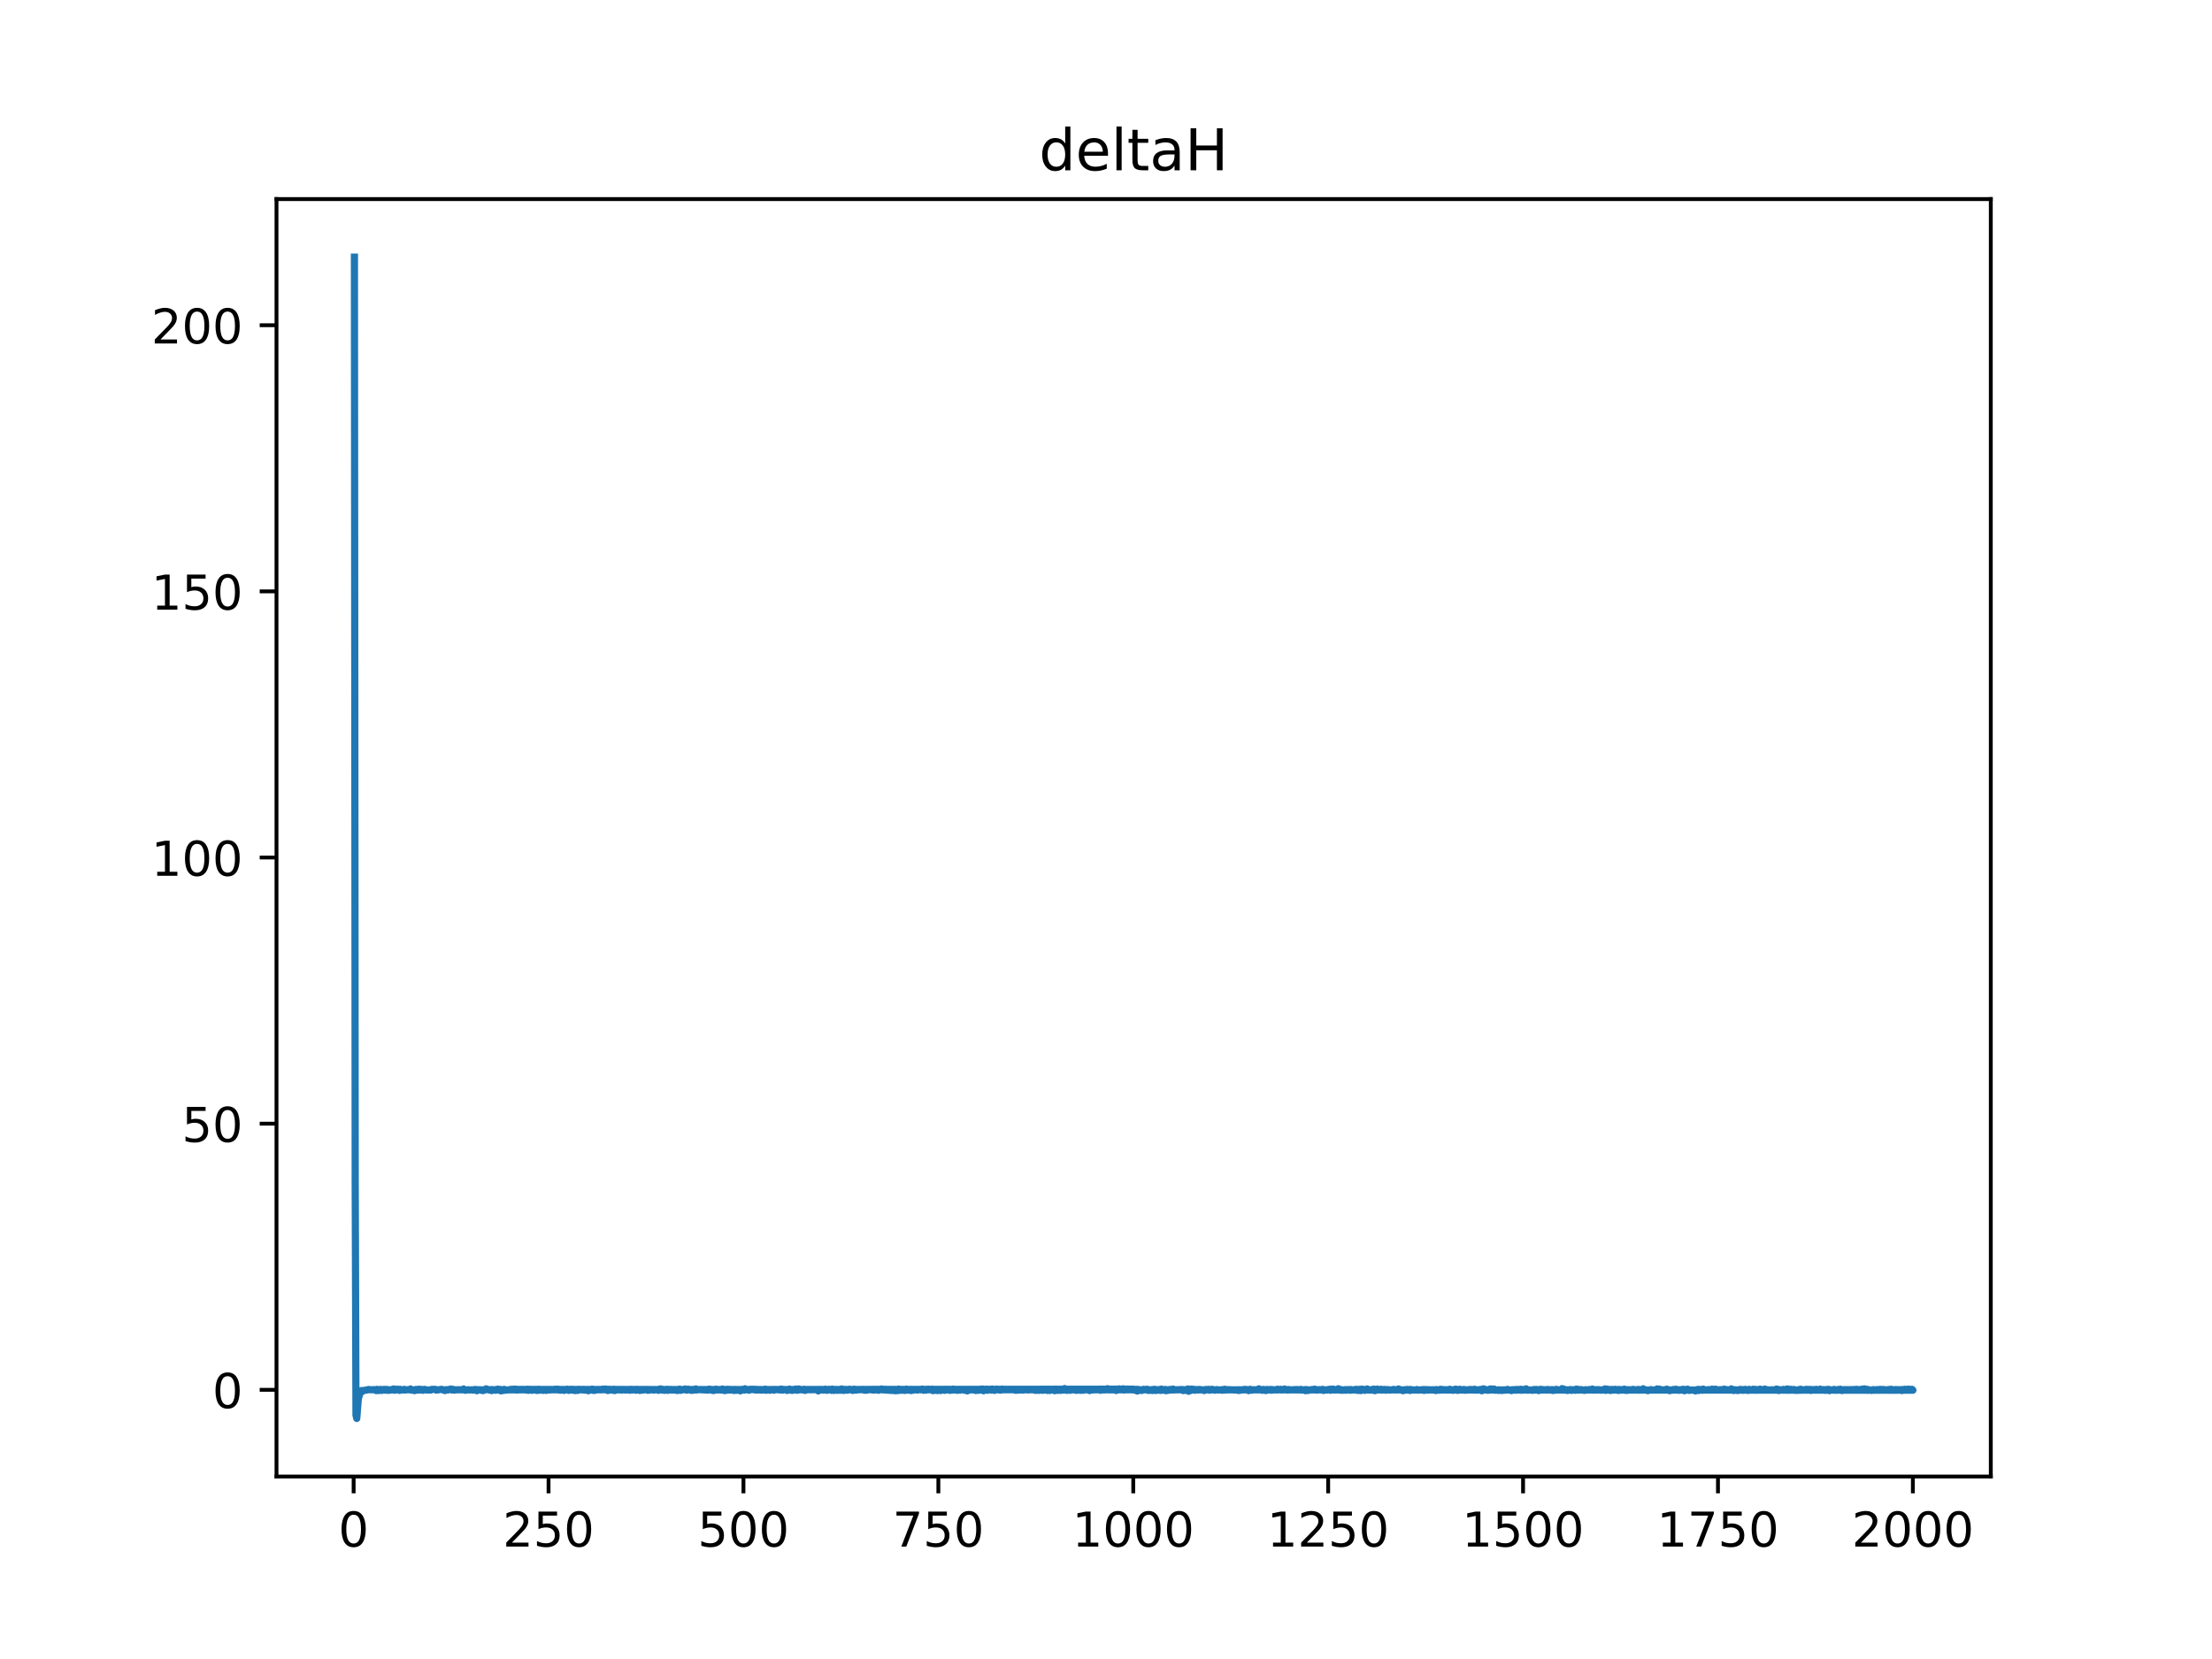 <?xml version="1.0" encoding="utf-8" standalone="no"?>
<!DOCTYPE svg PUBLIC "-//W3C//DTD SVG 1.1//EN"
  "http://www.w3.org/Graphics/SVG/1.1/DTD/svg11.dtd">
<!-- Created with matplotlib (https://matplotlib.org/) -->
<svg height="345.6pt" version="1.1" viewBox="0 0 460.8 345.6" width="460.8pt" xmlns="http://www.w3.org/2000/svg" xmlns:xlink="http://www.w3.org/1999/xlink">
 <defs>
  <style type="text/css">
*{stroke-linecap:butt;stroke-linejoin:round;}
  </style>
 </defs>
 <g id="figure_1">
  <g id="patch_1">
   <path d="M 0 345.6 
L 460.8 345.6 
L 460.8 0 
L 0 0 
z
" style="fill:#ffffff;"/>
  </g>
  <g id="axes_1">
   <g id="patch_2">
    <path d="M 57.6 307.584 
L 414.72 307.584 
L 414.72 41.472 
L 57.6 41.472 
z
" style="fill:#ffffff;"/>
   </g>
   <g id="matplotlib.axis_1">
    <g id="xtick_1">
     <g id="line2d_1">
      <defs>
       <path d="M 0 0 
L 0 3.5 
" id="m2ae8bde669" style="stroke:#000000;stroke-width:0.8;"/>
      </defs>
      <g>
       <use style="stroke:#000000;stroke-width:0.8;" x="73.67" xlink:href="#m2ae8bde669" y="307.584"/>
      </g>
     </g>
     <g id="text_1">
      <!-- 0 -->
      <defs>
       <path d="M 31.781 66.406 
Q 24.172 66.406 20.328 58.906 
Q 16.5 51.422 16.5 36.375 
Q 16.5 21.391 20.328 13.891 
Q 24.172 6.391 31.781 6.391 
Q 39.453 6.391 43.281 13.891 
Q 47.125 21.391 47.125 36.375 
Q 47.125 51.422 43.281 58.906 
Q 39.453 66.406 31.781 66.406 
z
M 31.781 74.219 
Q 44.047 74.219 50.516 64.516 
Q 56.984 54.828 56.984 36.375 
Q 56.984 17.969 50.516 8.266 
Q 44.047 -1.422 31.781 -1.422 
Q 19.531 -1.422 13.062 8.266 
Q 6.594 17.969 6.594 36.375 
Q 6.594 54.828 13.062 64.516 
Q 19.531 74.219 31.781 74.219 
z
" id="DejaVuSans-48"/>
      </defs>
      <g transform="translate(70.489 322.182)scale(0.1 -0.1)">
       <use xlink:href="#DejaVuSans-48"/>
      </g>
     </g>
    </g>
    <g id="xtick_2">
     <g id="line2d_2">
      <g>
       <use style="stroke:#000000;stroke-width:0.8;" x="114.272" xlink:href="#m2ae8bde669" y="307.584"/>
      </g>
     </g>
     <g id="text_2">
      <!-- 250 -->
      <defs>
       <path d="M 19.188 8.297 
L 53.609 8.297 
L 53.609 0 
L 7.328 0 
L 7.328 8.297 
Q 12.938 14.109 22.625 23.891 
Q 32.328 33.688 34.812 36.531 
Q 39.547 41.844 41.422 45.531 
Q 43.312 49.219 43.312 52.781 
Q 43.312 58.594 39.234 62.25 
Q 35.156 65.922 28.609 65.922 
Q 23.969 65.922 18.812 64.312 
Q 13.672 62.703 7.812 59.422 
L 7.812 69.391 
Q 13.766 71.781 18.938 73 
Q 24.125 74.219 28.422 74.219 
Q 39.75 74.219 46.484 68.547 
Q 53.219 62.891 53.219 53.422 
Q 53.219 48.922 51.531 44.891 
Q 49.859 40.875 45.406 35.406 
Q 44.188 33.984 37.641 27.219 
Q 31.109 20.453 19.188 8.297 
z
" id="DejaVuSans-50"/>
       <path d="M 10.797 72.906 
L 49.516 72.906 
L 49.516 64.594 
L 19.828 64.594 
L 19.828 46.734 
Q 21.969 47.469 24.109 47.828 
Q 26.266 48.188 28.422 48.188 
Q 40.625 48.188 47.75 41.5 
Q 54.891 34.812 54.891 23.391 
Q 54.891 11.625 47.562 5.094 
Q 40.234 -1.422 26.906 -1.422 
Q 22.312 -1.422 17.547 -0.641 
Q 12.797 0.141 7.719 1.703 
L 7.719 11.625 
Q 12.109 9.234 16.797 8.062 
Q 21.484 6.891 26.703 6.891 
Q 35.156 6.891 40.078 11.328 
Q 45.016 15.766 45.016 23.391 
Q 45.016 31 40.078 35.438 
Q 35.156 39.891 26.703 39.891 
Q 22.75 39.891 18.812 39.016 
Q 14.891 38.141 10.797 36.281 
z
" id="DejaVuSans-53"/>
      </defs>
      <g transform="translate(104.729 322.182)scale(0.1 -0.1)">
       <use xlink:href="#DejaVuSans-50"/>
       <use x="63.623" xlink:href="#DejaVuSans-53"/>
       <use x="127.246" xlink:href="#DejaVuSans-48"/>
      </g>
     </g>
    </g>
    <g id="xtick_3">
     <g id="line2d_3">
      <g>
       <use style="stroke:#000000;stroke-width:0.8;" x="154.875" xlink:href="#m2ae8bde669" y="307.584"/>
      </g>
     </g>
     <g id="text_3">
      <!-- 500 -->
      <g transform="translate(145.331 322.182)scale(0.1 -0.1)">
       <use xlink:href="#DejaVuSans-53"/>
       <use x="63.623" xlink:href="#DejaVuSans-48"/>
       <use x="127.246" xlink:href="#DejaVuSans-48"/>
      </g>
     </g>
    </g>
    <g id="xtick_4">
     <g id="line2d_4">
      <g>
       <use style="stroke:#000000;stroke-width:0.8;" x="195.477" xlink:href="#m2ae8bde669" y="307.584"/>
      </g>
     </g>
     <g id="text_4">
      <!-- 750 -->
      <defs>
       <path d="M 8.203 72.906 
L 55.078 72.906 
L 55.078 68.703 
L 28.609 0 
L 18.312 0 
L 43.219 64.594 
L 8.203 64.594 
z
" id="DejaVuSans-55"/>
      </defs>
      <g transform="translate(185.933 322.182)scale(0.1 -0.1)">
       <use xlink:href="#DejaVuSans-55"/>
       <use x="63.623" xlink:href="#DejaVuSans-53"/>
       <use x="127.246" xlink:href="#DejaVuSans-48"/>
      </g>
     </g>
    </g>
    <g id="xtick_5">
     <g id="line2d_5">
      <g>
       <use style="stroke:#000000;stroke-width:0.8;" x="236.079" xlink:href="#m2ae8bde669" y="307.584"/>
      </g>
     </g>
     <g id="text_5">
      <!-- 1000 -->
      <defs>
       <path d="M 12.406 8.297 
L 28.516 8.297 
L 28.516 63.922 
L 10.984 60.406 
L 10.984 69.391 
L 28.422 72.906 
L 38.281 72.906 
L 38.281 8.297 
L 54.391 8.297 
L 54.391 0 
L 12.406 0 
z
" id="DejaVuSans-49"/>
      </defs>
      <g transform="translate(223.354 322.182)scale(0.1 -0.1)">
       <use xlink:href="#DejaVuSans-49"/>
       <use x="63.623" xlink:href="#DejaVuSans-48"/>
       <use x="127.246" xlink:href="#DejaVuSans-48"/>
       <use x="190.869" xlink:href="#DejaVuSans-48"/>
      </g>
     </g>
    </g>
    <g id="xtick_6">
     <g id="line2d_6">
      <g>
       <use style="stroke:#000000;stroke-width:0.8;" x="276.681" xlink:href="#m2ae8bde669" y="307.584"/>
      </g>
     </g>
     <g id="text_6">
      <!-- 1250 -->
      <g transform="translate(263.956 322.182)scale(0.1 -0.1)">
       <use xlink:href="#DejaVuSans-49"/>
       <use x="63.623" xlink:href="#DejaVuSans-50"/>
       <use x="127.246" xlink:href="#DejaVuSans-53"/>
       <use x="190.869" xlink:href="#DejaVuSans-48"/>
      </g>
     </g>
    </g>
    <g id="xtick_7">
     <g id="line2d_7">
      <g>
       <use style="stroke:#000000;stroke-width:0.8;" x="317.283" xlink:href="#m2ae8bde669" y="307.584"/>
      </g>
     </g>
     <g id="text_7">
      <!-- 1500 -->
      <g transform="translate(304.558 322.182)scale(0.1 -0.1)">
       <use xlink:href="#DejaVuSans-49"/>
       <use x="63.623" xlink:href="#DejaVuSans-53"/>
       <use x="127.246" xlink:href="#DejaVuSans-48"/>
       <use x="190.869" xlink:href="#DejaVuSans-48"/>
      </g>
     </g>
    </g>
    <g id="xtick_8">
     <g id="line2d_8">
      <g>
       <use style="stroke:#000000;stroke-width:0.8;" x="357.885" xlink:href="#m2ae8bde669" y="307.584"/>
      </g>
     </g>
     <g id="text_8">
      <!-- 1750 -->
      <g transform="translate(345.16 322.182)scale(0.1 -0.1)">
       <use xlink:href="#DejaVuSans-49"/>
       <use x="63.623" xlink:href="#DejaVuSans-55"/>
       <use x="127.246" xlink:href="#DejaVuSans-53"/>
       <use x="190.869" xlink:href="#DejaVuSans-48"/>
      </g>
     </g>
    </g>
    <g id="xtick_9">
     <g id="line2d_9">
      <g>
       <use style="stroke:#000000;stroke-width:0.8;" x="398.487" xlink:href="#m2ae8bde669" y="307.584"/>
      </g>
     </g>
     <g id="text_9">
      <!-- 2000 -->
      <g transform="translate(385.762 322.182)scale(0.1 -0.1)">
       <use xlink:href="#DejaVuSans-50"/>
       <use x="63.623" xlink:href="#DejaVuSans-48"/>
       <use x="127.246" xlink:href="#DejaVuSans-48"/>
       <use x="190.869" xlink:href="#DejaVuSans-48"/>
      </g>
     </g>
    </g>
   </g>
   <g id="matplotlib.axis_2">
    <g id="ytick_1">
     <g id="line2d_10">
      <defs>
       <path d="M 0 0 
L -3.5 0 
" id="m52cd3d1bf8" style="stroke:#000000;stroke-width:0.8;"/>
      </defs>
      <g>
       <use style="stroke:#000000;stroke-width:0.8;" x="57.6" xlink:href="#m52cd3d1bf8" y="289.524"/>
      </g>
     </g>
     <g id="text_10">
      <!-- 0 -->
      <g transform="translate(44.237 293.323)scale(0.1 -0.1)">
       <use xlink:href="#DejaVuSans-48"/>
      </g>
     </g>
    </g>
    <g id="ytick_2">
     <g id="line2d_11">
      <g>
       <use style="stroke:#000000;stroke-width:0.8;" x="57.6" xlink:href="#m52cd3d1bf8" y="234.08"/>
      </g>
     </g>
     <g id="text_11">
      <!-- 50 -->
      <g transform="translate(37.875 237.879)scale(0.1 -0.1)">
       <use xlink:href="#DejaVuSans-53"/>
       <use x="63.623" xlink:href="#DejaVuSans-48"/>
      </g>
     </g>
    </g>
    <g id="ytick_3">
     <g id="line2d_12">
      <g>
       <use style="stroke:#000000;stroke-width:0.8;" x="57.6" xlink:href="#m52cd3d1bf8" y="178.636"/>
      </g>
     </g>
     <g id="text_12">
      <!-- 100 -->
      <g transform="translate(31.512 182.436)scale(0.1 -0.1)">
       <use xlink:href="#DejaVuSans-49"/>
       <use x="63.623" xlink:href="#DejaVuSans-48"/>
       <use x="127.246" xlink:href="#DejaVuSans-48"/>
      </g>
     </g>
    </g>
    <g id="ytick_4">
     <g id="line2d_13">
      <g>
       <use style="stroke:#000000;stroke-width:0.8;" x="57.6" xlink:href="#m52cd3d1bf8" y="123.193"/>
      </g>
     </g>
     <g id="text_13">
      <!-- 150 -->
      <g transform="translate(31.512 126.992)scale(0.1 -0.1)">
       <use xlink:href="#DejaVuSans-49"/>
       <use x="63.623" xlink:href="#DejaVuSans-53"/>
       <use x="127.246" xlink:href="#DejaVuSans-48"/>
      </g>
     </g>
    </g>
    <g id="ytick_5">
     <g id="line2d_14">
      <g>
       <use style="stroke:#000000;stroke-width:0.8;" x="57.6" xlink:href="#m52cd3d1bf8" y="67.749"/>
      </g>
     </g>
     <g id="text_14">
      <!-- 200 -->
      <g transform="translate(31.512 71.548)scale(0.1 -0.1)">
       <use xlink:href="#DejaVuSans-50"/>
       <use x="63.623" xlink:href="#DejaVuSans-48"/>
       <use x="127.246" xlink:href="#DejaVuSans-48"/>
      </g>
     </g>
    </g>
   </g>
   <g id="line2d_15">
    <path clip-path="url(#pe850d0f174)" d="M 73.833 53.568 
L 73.995 245.646 
L 74.158 294.798 
L 74.32 295.488 
L 74.645 291.394 
L 74.97 290.308 
L 75.294 289.678 
L 75.457 289.865 
L 75.619 289.666 
L 75.782 289.7 
L 76.106 289.584 
L 76.431 289.579 
L 76.756 289.45 
L 77.081 289.511 
L 78.218 289.492 
L 78.38 289.69 
L 78.543 289.427 
L 78.867 289.68 
L 79.03 289.487 
L 79.355 289.439 
L 79.517 289.656 
L 80.004 289.431 
L 80.329 289.612 
L 80.491 289.441 
L 80.654 289.614 
L 80.816 289.494 
L 80.979 289.639 
L 81.141 289.504 
L 81.466 289.555 
L 81.628 289.477 
L 81.791 289.558 
L 81.953 289.348 
L 82.278 289.615 
L 82.44 289.396 
L 82.765 289.535 
L 82.928 289.399 
L 83.09 289.447 
L 83.252 289.649 
L 83.415 289.431 
L 83.902 289.566 
L 84.227 289.425 
L 84.389 289.572 
L 84.877 289.499 
L 85.364 289.499 
L 85.526 289.346 
L 85.689 289.589 
L 86.013 289.577 
L 86.176 289.558 
L 86.338 289.694 
L 86.501 289.651 
L 86.663 289.437 
L 87.15 289.593 
L 87.313 289.391 
L 87.637 289.458 
L 87.8 289.584 
L 87.962 289.447 
L 88.125 289.621 
L 88.449 289.43 
L 88.774 289.547 
L 89.749 289.573 
L 89.911 289.434 
L 90.398 289.429 
L 90.723 289.436 
L 90.886 289.588 
L 92.022 289.422 
L 92.672 289.684 
L 92.835 289.499 
L 92.997 289.574 
L 93.159 289.497 
L 93.322 289.558 
L 93.647 289.417 
L 93.809 289.477 
L 93.971 289.358 
L 94.134 289.56 
L 94.459 289.436 
L 94.621 289.591 
L 95.108 289.511 
L 96.245 289.522 
L 96.408 289.526 
L 96.57 289.348 
L 96.895 289.618 
L 97.544 289.511 
L 97.869 289.56 
L 98.194 289.518 
L 98.519 289.59 
L 98.844 289.456 
L 99.006 289.526 
L 99.168 289.459 
L 99.331 289.714 
L 99.493 289.51 
L 100.143 289.516 
L 100.305 289.629 
L 100.468 289.585 
L 100.63 289.689 
L 100.793 289.491 
L 101.117 289.539 
L 101.28 289.319 
L 101.605 289.487 
L 101.767 289.472 
L 101.929 289.573 
L 102.092 289.481 
L 102.417 289.69 
L 102.579 289.467 
L 103.229 289.624 
L 103.391 289.437 
L 103.553 289.564 
L 103.716 289.389 
L 104.041 289.619 
L 104.203 289.44 
L 104.366 289.742 
L 104.528 289.53 
L 104.853 289.67 
L 105.015 289.423 
L 105.178 289.589 
L 106.152 289.526 
L 236.241 289.394 
L 236.566 289.534 
L 236.728 289.426 
L 236.891 289.774 
L 237.053 289.425 
L 237.378 289.657 
L 237.54 289.522 
L 237.865 289.655 
L 238.19 289.432 
L 238.515 289.469 
L 239.002 289.408 
L 239.165 289.647 
L 239.489 289.554 
L 239.652 289.644 
L 239.977 289.492 
L 240.139 289.664 
L 240.301 289.439 
L 240.464 289.563 
L 240.626 289.431 
L 240.789 289.671 
L 241.113 289.507 
L 241.438 289.609 
L 241.601 289.452 
L 241.763 289.648 
L 241.926 289.373 
L 242.25 289.613 
L 242.575 289.586 
L 242.738 289.444 
L 242.9 289.711 
L 243.062 289.584 
L 243.387 289.633 
L 243.712 289.447 
L 243.874 289.458 
L 244.037 289.583 
L 244.362 289.368 
L 244.524 289.549 
L 246.311 289.462 
L 246.473 289.68 
L 246.635 289.505 
L 246.96 289.641 
L 247.123 289.464 
L 247.285 289.462 
L 247.447 289.345 
L 247.61 289.823 
L 247.772 289.492 
L 247.935 289.699 
L 248.097 289.385 
L 248.259 289.372 
L 248.422 289.554 
L 248.747 289.423 
L 248.909 289.615 
L 249.396 289.464 
L 249.559 289.573 
L 249.884 289.443 
L 250.371 289.55 
L 250.533 289.525 
L 250.858 289.682 
L 251.02 289.485 
L 251.832 289.435 
L 251.995 289.606 
L 252.482 289.412 
L 253.132 289.612 
L 253.457 289.478 
L 253.781 289.559 
L 254.431 289.54 
L 254.593 289.614 
L 254.756 289.474 
L 254.918 289.586 
L 255.081 289.423 
L 255.243 289.421 
L 255.405 289.575 
L 255.893 289.49 
L 257.354 289.569 
L 257.679 289.531 
L 258.004 289.668 
L 258.166 289.505 
L 258.491 289.605 
L 258.978 289.471 
L 259.466 289.435 
L 259.628 289.529 
L 259.79 289.472 
L 260.115 289.694 
L 260.44 289.415 
L 260.765 289.606 
L 261.09 289.503 
L 262.064 289.543 
L 262.227 289.316 
L 262.876 289.618 
L 263.039 289.622 
L 263.201 289.437 
L 263.688 289.684 
L 263.851 289.457 
L 264.013 289.455 
L 264.175 289.576 
L 264.663 289.446 
L 264.825 289.612 
L 264.988 289.465 
L 265.15 289.586 
L 265.475 289.506 
L 265.8 289.534 
L 265.962 289.566 
L 266.124 289.4 
L 266.449 289.481 
L 266.612 289.527 
L 266.774 289.419 
L 266.936 289.563 
L 267.261 289.523 
L 267.586 289.353 
L 267.748 289.513 
L 267.911 289.47 
L 268.236 289.593 
L 268.398 289.454 
L 268.885 289.551 
L 269.86 289.478 
L 270.185 289.474 
L 270.834 289.518 
L 270.997 289.432 
L 271.159 289.583 
L 271.484 289.524 
L 271.646 289.588 
L 271.809 289.481 
L 271.971 289.708 
L 272.133 289.48 
L 272.296 289.494 
L 272.458 289.665 
L 272.946 289.523 
L 273.758 289.427 
L 273.92 289.387 
L 274.245 289.593 
L 274.732 289.49 
L 275.382 289.499 
L 275.544 289.425 
L 275.706 289.658 
L 276.031 289.522 
L 276.356 289.586 
L 276.681 289.455 
L 276.843 289.539 
L 277.006 289.412 
L 277.168 289.615 
L 277.331 289.397 
L 277.818 289.391 
L 278.143 289.571 
L 278.63 289.515 
L 278.792 289.297 
L 279.117 289.58 
L 279.279 289.457 
L 279.442 289.618 
L 280.091 289.587 
L 280.254 289.487 
L 280.416 289.619 
L 280.579 289.481 
L 280.904 289.509 
L 281.066 289.475 
L 281.228 289.612 
L 281.391 289.458 
L 281.553 289.589 
L 282.528 289.427 
L 282.69 289.628 
L 282.852 289.457 
L 283.015 289.65 
L 283.177 289.432 
L 283.502 289.683 
L 283.664 289.378 
L 283.827 289.536 
L 283.989 289.422 
L 284.314 289.642 
L 284.801 289.338 
L 284.964 289.574 
L 285.289 289.55 
L 285.451 289.596 
L 285.613 289.518 
L 285.776 289.565 
L 285.938 289.419 
L 286.101 289.61 
L 286.263 289.381 
L 286.425 289.703 
L 286.588 289.457 
L 286.75 289.535 
L 286.913 289.381 
L 287.075 289.539 
L 287.4 289.458 
L 287.562 289.529 
L 287.725 289.409 
L 287.887 289.586 
L 288.374 289.439 
L 288.699 289.606 
L 288.862 289.468 
L 289.024 289.55 
L 289.186 289.48 
L 289.511 289.588 
L 289.998 289.527 
L 290.323 289.434 
L 290.81 289.571 
L 291.135 289.5 
L 291.298 289.35 
L 291.46 289.536 
L 291.622 289.444 
L 292.272 289.711 
L 292.435 289.546 
L 292.597 289.611 
L 292.759 289.49 
L 292.922 289.594 
L 293.084 289.459 
L 293.409 289.461 
L 293.571 289.48 
L 293.734 289.669 
L 293.896 289.453 
L 294.059 289.582 
L 294.708 289.541 
L 295.033 289.57 
L 295.195 289.462 
L 295.358 289.595 
L 296.495 289.475 
L 296.657 289.653 
L 296.82 289.469 
L 296.982 289.576 
L 297.144 289.491 
L 297.307 289.599 
L 297.469 289.483 
L 297.794 289.53 
L 298.931 289.514 
L 299.093 289.679 
L 299.256 289.465 
L 299.581 289.598 
L 299.905 289.598 
L 300.068 289.418 
L 300.717 289.494 
L 301.042 289.533 
L 301.205 289.488 
L 301.529 289.577 
L 301.854 289.457 
L 302.017 289.41 
L 302.341 289.561 
L 302.504 289.527 
L 302.666 289.633 
L 303.153 289.396 
L 303.316 289.54 
L 303.478 289.428 
L 303.641 289.643 
L 303.803 289.519 
L 303.966 289.598 
L 304.128 289.416 
L 304.453 289.569 
L 304.615 289.49 
L 304.778 289.58 
L 304.94 289.456 
L 305.102 289.611 
L 305.265 289.493 
L 305.427 289.612 
L 306.077 289.465 
L 306.239 289.561 
L 306.564 289.448 
L 307.051 289.599 
L 307.214 289.406 
L 307.539 289.598 
L 308.351 289.459 
L 308.513 289.523 
L 308.675 289.72 
L 308.838 289.39 
L 309 289.319 
L 309.163 289.449 
L 309.325 289.407 
L 309.975 289.631 
L 310.462 289.341 
L 310.624 289.458 
L 310.787 289.354 
L 311.112 289.56 
L 311.274 289.375 
L 311.436 289.618 
L 311.599 289.532 
L 312.086 289.643 
L 312.248 289.519 
L 312.573 289.642 
L 312.736 289.572 
L 312.898 289.658 
L 313.06 289.543 
L 313.223 289.603 
L 313.385 289.522 
L 313.548 289.606 
L 314.035 289.435 
L 314.36 289.539 
L 314.684 289.581 
L 314.847 289.692 
L 315.009 289.507 
L 315.172 289.564 
L 315.334 289.49 
L 315.659 289.61 
L 315.821 289.453 
L 315.984 289.594 
L 316.146 289.459 
L 316.309 289.517 
L 316.471 289.452 
L 316.633 289.549 
L 316.796 289.409 
L 316.958 289.624 
L 317.283 289.436 
L 317.608 289.533 
L 317.933 289.318 
L 318.095 289.594 
L 319.07 289.57 
L 319.232 289.639 
L 319.557 289.458 
L 319.882 289.55 
L 320.044 289.439 
L 320.531 289.685 
L 320.856 289.422 
L 321.993 289.539 
L 322.318 289.444 
L 323.13 289.563 
L 323.292 289.477 
L 323.455 289.664 
L 323.617 289.524 
L 323.779 289.638 
L 323.942 289.475 
L 324.104 289.557 
L 324.267 289.43 
L 324.429 289.577 
L 325.241 289.511 
L 325.403 289.28 
L 325.566 289.443 
L 325.728 289.358 
L 326.053 289.6 
L 326.378 289.516 
L 326.54 289.667 
L 327.028 289.47 
L 327.352 289.645 
L 327.515 289.489 
L 328.164 289.625 
L 328.327 289.385 
L 328.489 289.517 
L 328.652 289.404 
L 328.814 289.595 
L 329.301 289.465 
L 329.951 289.627 
L 330.113 289.648 
L 330.276 289.5 
L 330.763 289.567 
L 331.088 289.465 
L 331.25 289.532 
L 331.737 289.367 
L 332.062 289.598 
L 332.387 289.517 
L 332.549 289.48 
L 332.874 289.559 
L 333.037 289.482 
L 333.524 289.606 
L 333.849 289.515 
L 334.174 289.584 
L 334.336 289.338 
L 334.498 289.647 
L 334.661 289.372 
L 334.823 289.544 
L 335.148 289.43 
L 335.473 289.67 
L 335.798 289.435 
L 335.96 289.601 
L 336.447 289.419 
L 336.772 289.527 
L 336.934 289.462 
L 337.097 289.662 
L 337.259 289.468 
L 337.422 289.452 
L 337.584 289.61 
L 337.909 289.517 
L 338.071 289.448 
L 338.234 289.574 
L 338.396 289.386 
L 338.721 289.655 
L 338.883 289.499 
L 339.046 289.631 
L 339.208 289.505 
L 339.371 289.566 
L 339.533 289.497 
L 339.695 289.57 
L 340.183 289.427 
L 340.345 289.535 
L 340.67 289.497 
L 340.832 289.561 
L 341.319 289.434 
L 341.482 289.601 
L 341.969 289.5 
L 342.132 289.526 
L 342.294 289.306 
L 342.456 289.552 
L 342.619 289.47 
L 343.268 289.699 
L 343.918 289.478 
L 344.405 289.59 
L 345.055 289.527 
L 345.217 289.336 
L 345.542 289.555 
L 345.705 289.378 
L 345.867 289.559 
L 346.029 289.512 
L 346.192 289.588 
L 346.517 289.52 
L 346.841 289.571 
L 347.004 289.588 
L 347.166 289.393 
L 347.653 289.524 
L 347.816 289.706 
L 348.628 289.45 
L 348.953 289.488 
L 349.115 289.404 
L 349.278 289.53 
L 349.44 289.477 
L 349.765 289.631 
L 349.927 289.518 
L 350.252 289.541 
L 350.414 289.441 
L 350.577 289.495 
L 350.739 289.416 
L 350.902 289.718 
L 351.551 289.392 
L 351.876 289.642 
L 352.363 289.577 
L 353.013 289.581 
L 353.175 289.755 
L 353.338 289.537 
L 353.5 289.62 
L 353.663 289.444 
L 353.825 289.679 
L 353.987 289.435 
L 354.637 289.62 
L 354.799 289.376 
L 355.287 289.578 
L 355.936 289.482 
L 356.261 289.573 
L 356.586 289.396 
L 356.748 289.488 
L 356.911 289.409 
L 357.236 289.513 
L 357.398 289.396 
L 357.723 289.546 
L 358.372 289.498 
L 358.535 289.485 
L 358.697 289.596 
L 359.184 289.375 
L 359.347 289.557 
L 359.672 289.482 
L 359.996 289.565 
L 360.484 289.519 
L 360.646 289.33 
L 360.809 289.533 
L 361.133 289.664 
L 361.296 289.489 
L 361.458 289.624 
L 361.783 289.544 
L 361.945 289.668 
L 362.108 289.652 
L 362.433 289.439 
L 362.757 289.498 
L 362.92 289.462 
L 363.082 289.631 
L 363.407 289.573 
L 363.569 289.426 
L 363.894 289.624 
L 364.057 289.513 
L 364.219 289.655 
L 364.381 289.428 
L 364.706 289.583 
L 365.031 289.578 
L 365.194 289.406 
L 365.356 289.516 
L 365.681 289.427 
L 365.843 289.62 
L 366.655 289.388 
L 367.305 289.59 
L 367.467 289.575 
L 367.63 289.369 
L 368.117 289.525 
L 368.604 289.563 
L 369.254 289.518 
L 369.579 289.542 
L 369.741 289.599 
L 370.066 289.364 
L 370.228 289.532 
L 370.391 289.428 
L 370.553 289.678 
L 370.715 289.534 
L 371.365 289.51 
L 371.527 289.436 
L 371.69 289.592 
L 371.852 289.58 
L 372.015 289.436 
L 372.177 289.5 
L 372.34 289.338 
L 372.502 289.622 
L 372.827 289.513 
L 372.989 289.411 
L 373.314 289.559 
L 373.639 289.449 
L 373.801 289.473 
L 373.964 289.633 
L 374.451 289.643 
L 374.776 289.459 
L 374.938 289.631 
L 375.1 289.406 
L 375.75 289.577 
L 375.912 289.515 
L 376.075 289.585 
L 376.237 289.427 
L 376.4 289.591 
L 376.562 289.442 
L 376.725 289.598 
L 377.049 289.44 
L 377.212 289.655 
L 377.537 289.47 
L 378.024 289.527 
L 378.349 289.424 
L 378.673 289.59 
L 379.161 289.387 
L 379.323 289.558 
L 379.485 289.461 
L 379.648 289.571 
L 379.973 289.477 
L 380.298 289.644 
L 380.622 289.443 
L 380.785 289.574 
L 380.947 289.428 
L 381.11 289.7 
L 381.272 289.517 
L 381.597 289.591 
L 382.084 289.44 
L 382.409 289.628 
L 382.896 289.452 
L 383.221 289.458 
L 383.383 289.397 
L 383.708 289.679 
L 384.033 289.496 
L 386.144 289.485 
L 386.307 289.579 
L 386.469 289.445 
L 386.631 289.55 
L 386.794 289.422 
L 387.119 289.523 
L 388.418 289.323 
L 388.58 289.575 
L 388.905 289.41 
L 389.068 289.633 
L 389.23 289.49 
L 389.88 289.657 
L 390.204 289.486 
L 390.692 289.522 
L 390.854 289.561 
L 391.016 289.481 
L 391.179 289.56 
L 391.341 289.483 
L 391.504 289.58 
L 391.666 289.43 
L 391.991 289.594 
L 392.153 289.445 
L 392.316 289.589 
L 392.478 289.469 
L 392.965 289.546 
L 393.453 289.475 
L 393.615 289.621 
L 393.777 289.417 
L 393.94 289.609 
L 394.102 289.429 
L 394.427 289.617 
L 394.752 289.511 
L 394.914 289.464 
L 395.077 289.596 
L 395.239 289.494 
L 395.564 289.585 
L 395.726 289.474 
L 396.214 289.682 
L 396.376 289.448 
L 396.701 289.575 
L 396.863 289.41 
L 397.026 289.579 
L 397.188 289.456 
L 397.35 289.608 
L 397.513 289.39 
L 397.838 289.435 
L 398.325 289.425 
L 398.487 289.605 
L 106.314 289.447 
L 107.451 289.384 
L 107.614 289.582 
L 108.101 289.516 
L 108.588 289.475 
L 108.751 289.432 
L 109.075 289.53 
L 109.4 289.526 
L 109.725 289.588 
L 109.887 289.399 
L 110.05 289.631 
L 110.212 289.416 
L 110.375 289.535 
L 110.537 289.461 
L 110.699 289.618 
L 111.511 289.51 
L 111.836 289.662 
L 112.161 289.409 
L 112.324 289.62 
L 112.486 289.455 
L 112.648 289.575 
L 112.973 289.501 
L 113.136 289.643 
L 113.623 289.46 
L 113.785 289.65 
L 113.948 289.434 
L 114.272 289.562 
L 114.597 289.551 
L 115.734 289.395 
L 115.897 289.535 
L 116.221 289.386 
L 116.546 289.589 
L 117.358 289.581 
L 117.521 289.648 
L 117.683 289.473 
L 117.845 289.526 
L 118.17 289.393 
L 118.495 289.641 
L 118.657 289.433 
L 118.82 289.529 
L 118.982 289.422 
L 119.145 289.594 
L 119.307 289.412 
L 119.47 289.613 
L 119.632 289.518 
L 119.794 289.681 
L 120.119 289.501 
L 120.282 289.653 
L 120.444 289.418 
L 120.606 289.58 
L 120.769 289.425 
L 121.094 289.515 
L 121.256 289.478 
L 121.418 289.559 
L 121.581 289.423 
L 121.906 289.599 
L 122.23 289.522 
L 122.555 289.722 
L 122.88 289.52 
L 123.367 289.382 
L 123.53 289.637 
L 123.692 289.497 
L 123.855 289.649 
L 124.504 289.452 
L 124.829 289.522 
L 125.316 289.527 
L 125.479 289.396 
L 125.803 289.512 
L 125.966 289.362 
L 126.128 289.517 
L 126.291 289.38 
L 126.453 289.436 
L 126.615 289.675 
L 126.94 289.406 
L 127.103 289.586 
L 127.428 289.46 
L 127.59 289.433 
L 127.752 289.626 
L 127.915 289.408 
L 128.077 289.681 
L 128.402 289.521 
L 128.727 289.439 
L 128.889 289.549 
L 129.376 289.506 
L 129.539 289.594 
L 129.701 289.435 
L 130.351 289.582 
L 130.513 289.463 
L 130.676 289.55 
L 131.001 289.459 
L 131.163 289.613 
L 131.488 289.42 
L 131.65 289.574 
L 131.975 289.46 
L 132.462 289.614 
L 132.625 289.419 
L 133.274 289.656 
L 133.437 289.46 
L 133.599 289.6 
L 133.924 289.575 
L 134.573 289.436 
L 134.898 289.62 
L 135.061 289.505 
L 135.223 289.602 
L 135.548 289.522 
L 136.035 289.507 
L 136.198 289.591 
L 136.685 289.461 
L 137.172 289.631 
L 137.497 289.345 
L 137.659 289.337 
L 137.984 289.595 
L 138.309 289.441 
L 138.471 289.638 
L 138.959 289.415 
L 139.121 289.641 
L 139.283 289.445 
L 139.608 289.548 
L 139.771 289.441 
L 139.933 289.575 
L 140.907 289.555 
L 141.07 289.675 
L 141.557 289.377 
L 141.719 289.635 
L 142.532 289.439 
L 142.694 289.347 
L 143.019 289.591 
L 143.181 289.583 
L 143.344 289.389 
L 143.831 289.511 
L 143.993 289.636 
L 144.48 289.596 
L 144.643 289.41 
L 144.805 289.554 
L 144.968 289.341 
L 145.13 289.558 
L 145.455 289.478 
L 147.566 289.582 
L 147.729 289.383 
L 147.891 289.505 
L 148.053 289.431 
L 148.378 289.64 
L 148.703 289.671 
L 148.865 289.471 
L 149.028 289.514 
L 149.19 289.392 
L 149.353 289.549 
L 150.165 289.545 
L 150.327 289.584 
L 150.49 289.358 
L 150.652 289.477 
L 150.814 289.428 
L 150.977 289.695 
L 151.302 289.446 
L 151.464 289.612 
L 151.626 289.417 
L 151.789 289.566 
L 152.114 289.428 
L 152.276 289.585 
L 152.438 289.518 
L 152.601 289.593 
L 152.763 289.456 
L 152.926 289.67 
L 153.088 289.463 
L 153.25 289.443 
L 153.413 289.637 
L 153.575 289.505 
L 153.9 289.615 
L 154.063 289.52 
L 154.225 289.739 
L 154.55 289.431 
L 154.712 289.53 
L 154.875 289.428 
L 155.037 289.587 
L 155.199 289.307 
L 155.362 289.521 
L 155.524 289.444 
L 155.849 289.547 
L 156.011 289.608 
L 156.174 289.425 
L 157.148 289.413 
L 157.311 289.564 
L 157.473 289.561 
L 157.636 289.433 
L 157.798 289.569 
L 158.448 289.528 
L 158.61 289.597 
L 158.935 289.531 
L 159.097 289.565 
L 159.422 289.381 
L 159.584 289.62 
L 160.234 289.475 
L 160.396 289.618 
L 160.559 289.488 
L 160.884 289.457 
L 161.046 289.46 
L 161.208 289.61 
L 161.533 289.434 
L 162.508 289.557 
L 162.67 289.371 
L 162.833 289.4 
L 162.995 289.6 
L 163.157 289.436 
L 163.482 289.523 
L 163.807 289.484 
L 163.969 289.661 
L 164.294 289.46 
L 164.457 289.372 
L 164.781 289.619 
L 164.944 289.5 
L 165.106 289.637 
L 165.431 289.486 
L 165.594 289.522 
L 165.756 289.358 
L 165.918 289.609 
L 166.243 289.568 
L 166.406 289.347 
L 166.568 289.531 
L 166.73 289.438 
L 167.218 289.552 
L 167.542 289.408 
L 167.705 289.65 
L 168.192 289.467 
L 168.517 289.507 
L 169.816 289.495 
L 170.141 289.443 
L 170.466 289.756 
L 170.628 289.473 
L 170.791 289.43 
L 171.278 289.559 
L 171.44 289.46 
L 171.603 289.587 
L 171.927 289.394 
L 172.252 289.631 
L 172.577 289.522 
L 172.739 289.419 
L 173.227 289.638 
L 173.389 289.375 
L 173.714 289.651 
L 174.201 289.47 
L 174.364 289.63 
L 174.851 289.524 
L 175.013 289.621 
L 175.338 289.337 
L 175.663 289.645 
L 175.825 289.648 
L 175.988 289.437 
L 176.475 289.611 
L 176.637 289.498 
L 176.8 289.547 
L 176.962 289.4 
L 177.287 289.507 
L 177.449 289.447 
L 177.612 289.65 
L 177.937 289.392 
L 178.099 289.596 
L 179.723 289.426 
L 180.048 289.595 
L 180.21 289.53 
L 180.373 289.625 
L 180.535 289.471 
L 180.698 289.571 
L 180.86 289.444 
L 181.185 289.456 
L 181.834 289.571 
L 181.997 289.414 
L 182.159 289.582 
L 182.322 289.422 
L 182.646 289.516 
L 182.809 289.416 
L 182.971 289.622 
L 183.134 289.584 
L 183.296 289.418 
L 183.458 289.488 
L 183.621 289.343 
L 183.946 289.546 
L 184.108 289.469 
L 184.27 289.558 
L 184.433 289.404 
L 184.595 289.575 
L 186.057 289.664 
L 186.219 289.428 
L 186.544 289.721 
L 186.707 289.546 
L 187.031 289.692 
L 187.194 289.369 
L 187.519 289.622 
L 188.168 289.595 
L 188.493 289.653 
L 188.818 289.379 
L 189.143 289.611 
L 189.63 289.491 
L 189.792 289.676 
L 189.955 289.527 
L 190.28 289.599 
L 190.604 289.484 
L 190.929 289.432 
L 191.092 289.578 
L 191.579 289.448 
L 191.741 289.517 
L 192.066 289.369 
L 192.391 289.618 
L 192.553 289.463 
L 192.878 289.595 
L 193.041 289.422 
L 193.203 289.521 
L 193.365 289.382 
L 193.528 289.522 
L 194.177 289.389 
L 194.34 289.699 
L 194.665 289.465 
L 194.989 289.641 
L 195.152 289.564 
L 195.314 289.68 
L 195.639 289.513 
L 195.801 289.484 
L 195.964 289.673 
L 196.126 289.463 
L 196.451 289.567 
L 196.614 289.512 
L 196.776 289.633 
L 197.101 289.404 
L 197.263 289.557 
L 197.75 289.45 
L 197.913 289.643 
L 198.238 289.532 
L 198.4 289.568 
L 198.562 289.376 
L 198.725 289.57 
L 198.887 289.45 
L 199.05 289.543 
L 199.212 289.464 
L 199.374 289.634 
L 199.537 289.437 
L 199.699 289.599 
L 199.862 289.463 
L 200.024 289.596 
L 200.187 289.455 
L 200.674 289.496 
L 200.836 289.604 
L 201.161 289.482 
L 201.486 289.751 
L 201.648 289.509 
L 201.811 289.63 
L 201.973 289.413 
L 202.623 289.542 
L 202.785 289.543 
L 202.947 289.429 
L 203.272 289.672 
L 203.435 289.492 
L 203.76 289.634 
L 203.922 289.445 
L 204.084 289.582 
L 204.247 289.549 
L 204.409 289.364 
L 204.572 289.548 
L 204.734 289.362 
L 204.896 289.721 
L 205.059 289.479 
L 205.384 289.407 
L 205.546 289.39 
L 205.708 289.62 
L 205.871 289.42 
L 206.52 289.58 
L 206.683 289.349 
L 207.17 289.649 
L 207.657 289.374 
L 208.145 289.555 
L 208.307 289.419 
L 208.469 289.593 
L 208.794 289.361 
L 209.119 289.489 
L 209.281 289.419 
L 209.769 289.514 
L 211.393 289.463 
L 211.555 289.624 
L 212.692 289.525 
L 213.017 289.588 
L 213.504 289.514 
L 213.666 289.438 
L 213.991 289.547 
L 215.128 289.496 
L 215.778 289.648 
L 216.103 289.42 
L 216.427 289.645 
L 216.59 289.525 
L 217.239 289.628 
L 217.564 289.508 
L 218.214 289.663 
L 218.539 289.619 
L 218.701 289.66 
L 218.863 289.506 
L 219.351 289.538 
L 219.513 289.488 
L 219.676 289.705 
L 219.838 289.376 
L 220.325 289.648 
L 220.65 289.483 
L 220.975 289.645 
L 221.137 289.392 
L 221.462 289.58 
L 221.787 289.259 
L 221.949 289.577 
L 222.112 289.529 
L 222.274 289.64 
L 222.436 289.456 
L 222.924 289.631 
L 223.086 289.437 
L 223.249 289.51 
L 223.573 289.413 
L 223.736 289.557 
L 223.898 289.414 
L 224.061 289.424 
L 224.223 289.641 
L 224.873 289.507 
L 225.035 289.629 
L 225.522 289.575 
L 225.685 289.614 
L 225.847 289.46 
L 226.009 289.523 
L 226.172 289.392 
L 226.497 289.523 
L 226.659 289.495 
L 226.984 289.68 
L 227.146 289.5 
L 227.309 289.564 
L 227.471 289.476 
L 227.634 289.555 
L 227.796 289.44 
L 228.121 289.537 
L 228.933 289.435 
L 229.258 289.625 
L 229.582 289.416 
L 229.745 289.545 
L 229.907 289.433 
L 230.07 289.547 
L 230.232 289.418 
L 230.557 289.471 
L 230.719 289.286 
L 230.882 289.527 
L 231.044 289.446 
L 231.207 289.547 
L 231.369 289.472 
L 231.694 289.539 
L 232.181 289.502 
L 232.343 289.498 
L 232.506 289.669 
L 232.831 289.488 
L 233.155 289.328 
L 233.318 289.5 
L 233.643 289.467 
L 233.805 289.494 
L 233.967 289.311 
L 234.13 289.568 
L 234.455 289.38 
L 234.78 289.518 
L 234.942 289.367 
L 235.267 289.497 
L 235.429 289.405 
L 236.079 289.533 
L 236.079 289.533 
" style="fill:none;stroke:#1f77b4;stroke-linecap:square;stroke-width:1.5;"/>
   </g>
   <g id="patch_3">
    <path d="M 57.6 307.584 
L 57.6 41.472 
" style="fill:none;stroke:#000000;stroke-linecap:square;stroke-linejoin:miter;stroke-width:0.8;"/>
   </g>
   <g id="patch_4">
    <path d="M 414.72 307.584 
L 414.72 41.472 
" style="fill:none;stroke:#000000;stroke-linecap:square;stroke-linejoin:miter;stroke-width:0.8;"/>
   </g>
   <g id="patch_5">
    <path d="M 57.6 307.584 
L 414.72 307.584 
" style="fill:none;stroke:#000000;stroke-linecap:square;stroke-linejoin:miter;stroke-width:0.8;"/>
   </g>
   <g id="patch_6">
    <path d="M 57.6 41.472 
L 414.72 41.472 
" style="fill:none;stroke:#000000;stroke-linecap:square;stroke-linejoin:miter;stroke-width:0.8;"/>
   </g>
   <g id="text_15">
    <!-- deltaH -->
    <defs>
     <path d="M 45.406 46.391 
L 45.406 75.984 
L 54.391 75.984 
L 54.391 0 
L 45.406 0 
L 45.406 8.203 
Q 42.578 3.328 38.25 0.953 
Q 33.938 -1.422 27.875 -1.422 
Q 17.969 -1.422 11.734 6.484 
Q 5.516 14.406 5.516 27.297 
Q 5.516 40.188 11.734 48.094 
Q 17.969 56 27.875 56 
Q 33.938 56 38.25 53.625 
Q 42.578 51.266 45.406 46.391 
z
M 14.797 27.297 
Q 14.797 17.391 18.875 11.75 
Q 22.953 6.109 30.078 6.109 
Q 37.203 6.109 41.297 11.75 
Q 45.406 17.391 45.406 27.297 
Q 45.406 37.203 41.297 42.844 
Q 37.203 48.484 30.078 48.484 
Q 22.953 48.484 18.875 42.844 
Q 14.797 37.203 14.797 27.297 
z
" id="DejaVuSans-100"/>
     <path d="M 56.203 29.594 
L 56.203 25.203 
L 14.891 25.203 
Q 15.484 15.922 20.484 11.062 
Q 25.484 6.203 34.422 6.203 
Q 39.594 6.203 44.453 7.469 
Q 49.312 8.734 54.109 11.281 
L 54.109 2.781 
Q 49.266 0.734 44.188 -0.344 
Q 39.109 -1.422 33.891 -1.422 
Q 20.797 -1.422 13.156 6.188 
Q 5.516 13.812 5.516 26.812 
Q 5.516 40.234 12.766 48.109 
Q 20.016 56 32.328 56 
Q 43.359 56 49.781 48.891 
Q 56.203 41.797 56.203 29.594 
z
M 47.219 32.234 
Q 47.125 39.594 43.094 43.984 
Q 39.062 48.391 32.422 48.391 
Q 24.906 48.391 20.391 44.141 
Q 15.875 39.891 15.188 32.172 
z
" id="DejaVuSans-101"/>
     <path d="M 9.422 75.984 
L 18.406 75.984 
L 18.406 0 
L 9.422 0 
z
" id="DejaVuSans-108"/>
     <path d="M 18.312 70.219 
L 18.312 54.688 
L 36.812 54.688 
L 36.812 47.703 
L 18.312 47.703 
L 18.312 18.016 
Q 18.312 11.328 20.141 9.422 
Q 21.969 7.516 27.594 7.516 
L 36.812 7.516 
L 36.812 0 
L 27.594 0 
Q 17.188 0 13.234 3.875 
Q 9.281 7.766 9.281 18.016 
L 9.281 47.703 
L 2.688 47.703 
L 2.688 54.688 
L 9.281 54.688 
L 9.281 70.219 
z
" id="DejaVuSans-116"/>
     <path d="M 34.281 27.484 
Q 23.391 27.484 19.188 25 
Q 14.984 22.516 14.984 16.5 
Q 14.984 11.719 18.141 8.906 
Q 21.297 6.109 26.703 6.109 
Q 34.188 6.109 38.703 11.406 
Q 43.219 16.703 43.219 25.484 
L 43.219 27.484 
z
M 52.203 31.203 
L 52.203 0 
L 43.219 0 
L 43.219 8.297 
Q 40.141 3.328 35.547 0.953 
Q 30.953 -1.422 24.312 -1.422 
Q 15.922 -1.422 10.953 3.297 
Q 6 8.016 6 15.922 
Q 6 25.141 12.172 29.828 
Q 18.359 34.516 30.609 34.516 
L 43.219 34.516 
L 43.219 35.406 
Q 43.219 41.609 39.141 45 
Q 35.062 48.391 27.688 48.391 
Q 23 48.391 18.547 47.266 
Q 14.109 46.141 10.016 43.891 
L 10.016 52.203 
Q 14.938 54.109 19.578 55.047 
Q 24.219 56 28.609 56 
Q 40.484 56 46.344 49.844 
Q 52.203 43.703 52.203 31.203 
z
" id="DejaVuSans-97"/>
     <path d="M 9.812 72.906 
L 19.672 72.906 
L 19.672 43.016 
L 55.516 43.016 
L 55.516 72.906 
L 65.375 72.906 
L 65.375 0 
L 55.516 0 
L 55.516 34.719 
L 19.672 34.719 
L 19.672 0 
L 9.812 0 
z
" id="DejaVuSans-72"/>
    </defs>
    <g transform="translate(216.451 35.472)scale(0.12 -0.12)">
     <use xlink:href="#DejaVuSans-100"/>
     <use x="63.477" xlink:href="#DejaVuSans-101"/>
     <use x="125" xlink:href="#DejaVuSans-108"/>
     <use x="152.783" xlink:href="#DejaVuSans-116"/>
     <use x="191.992" xlink:href="#DejaVuSans-97"/>
     <use x="253.271" xlink:href="#DejaVuSans-72"/>
    </g>
   </g>
  </g>
 </g>
 <defs>
  <clipPath id="pe850d0f174">
   <rect height="266.112" width="357.12" x="57.6" y="41.472"/>
  </clipPath>
 </defs>
</svg>
